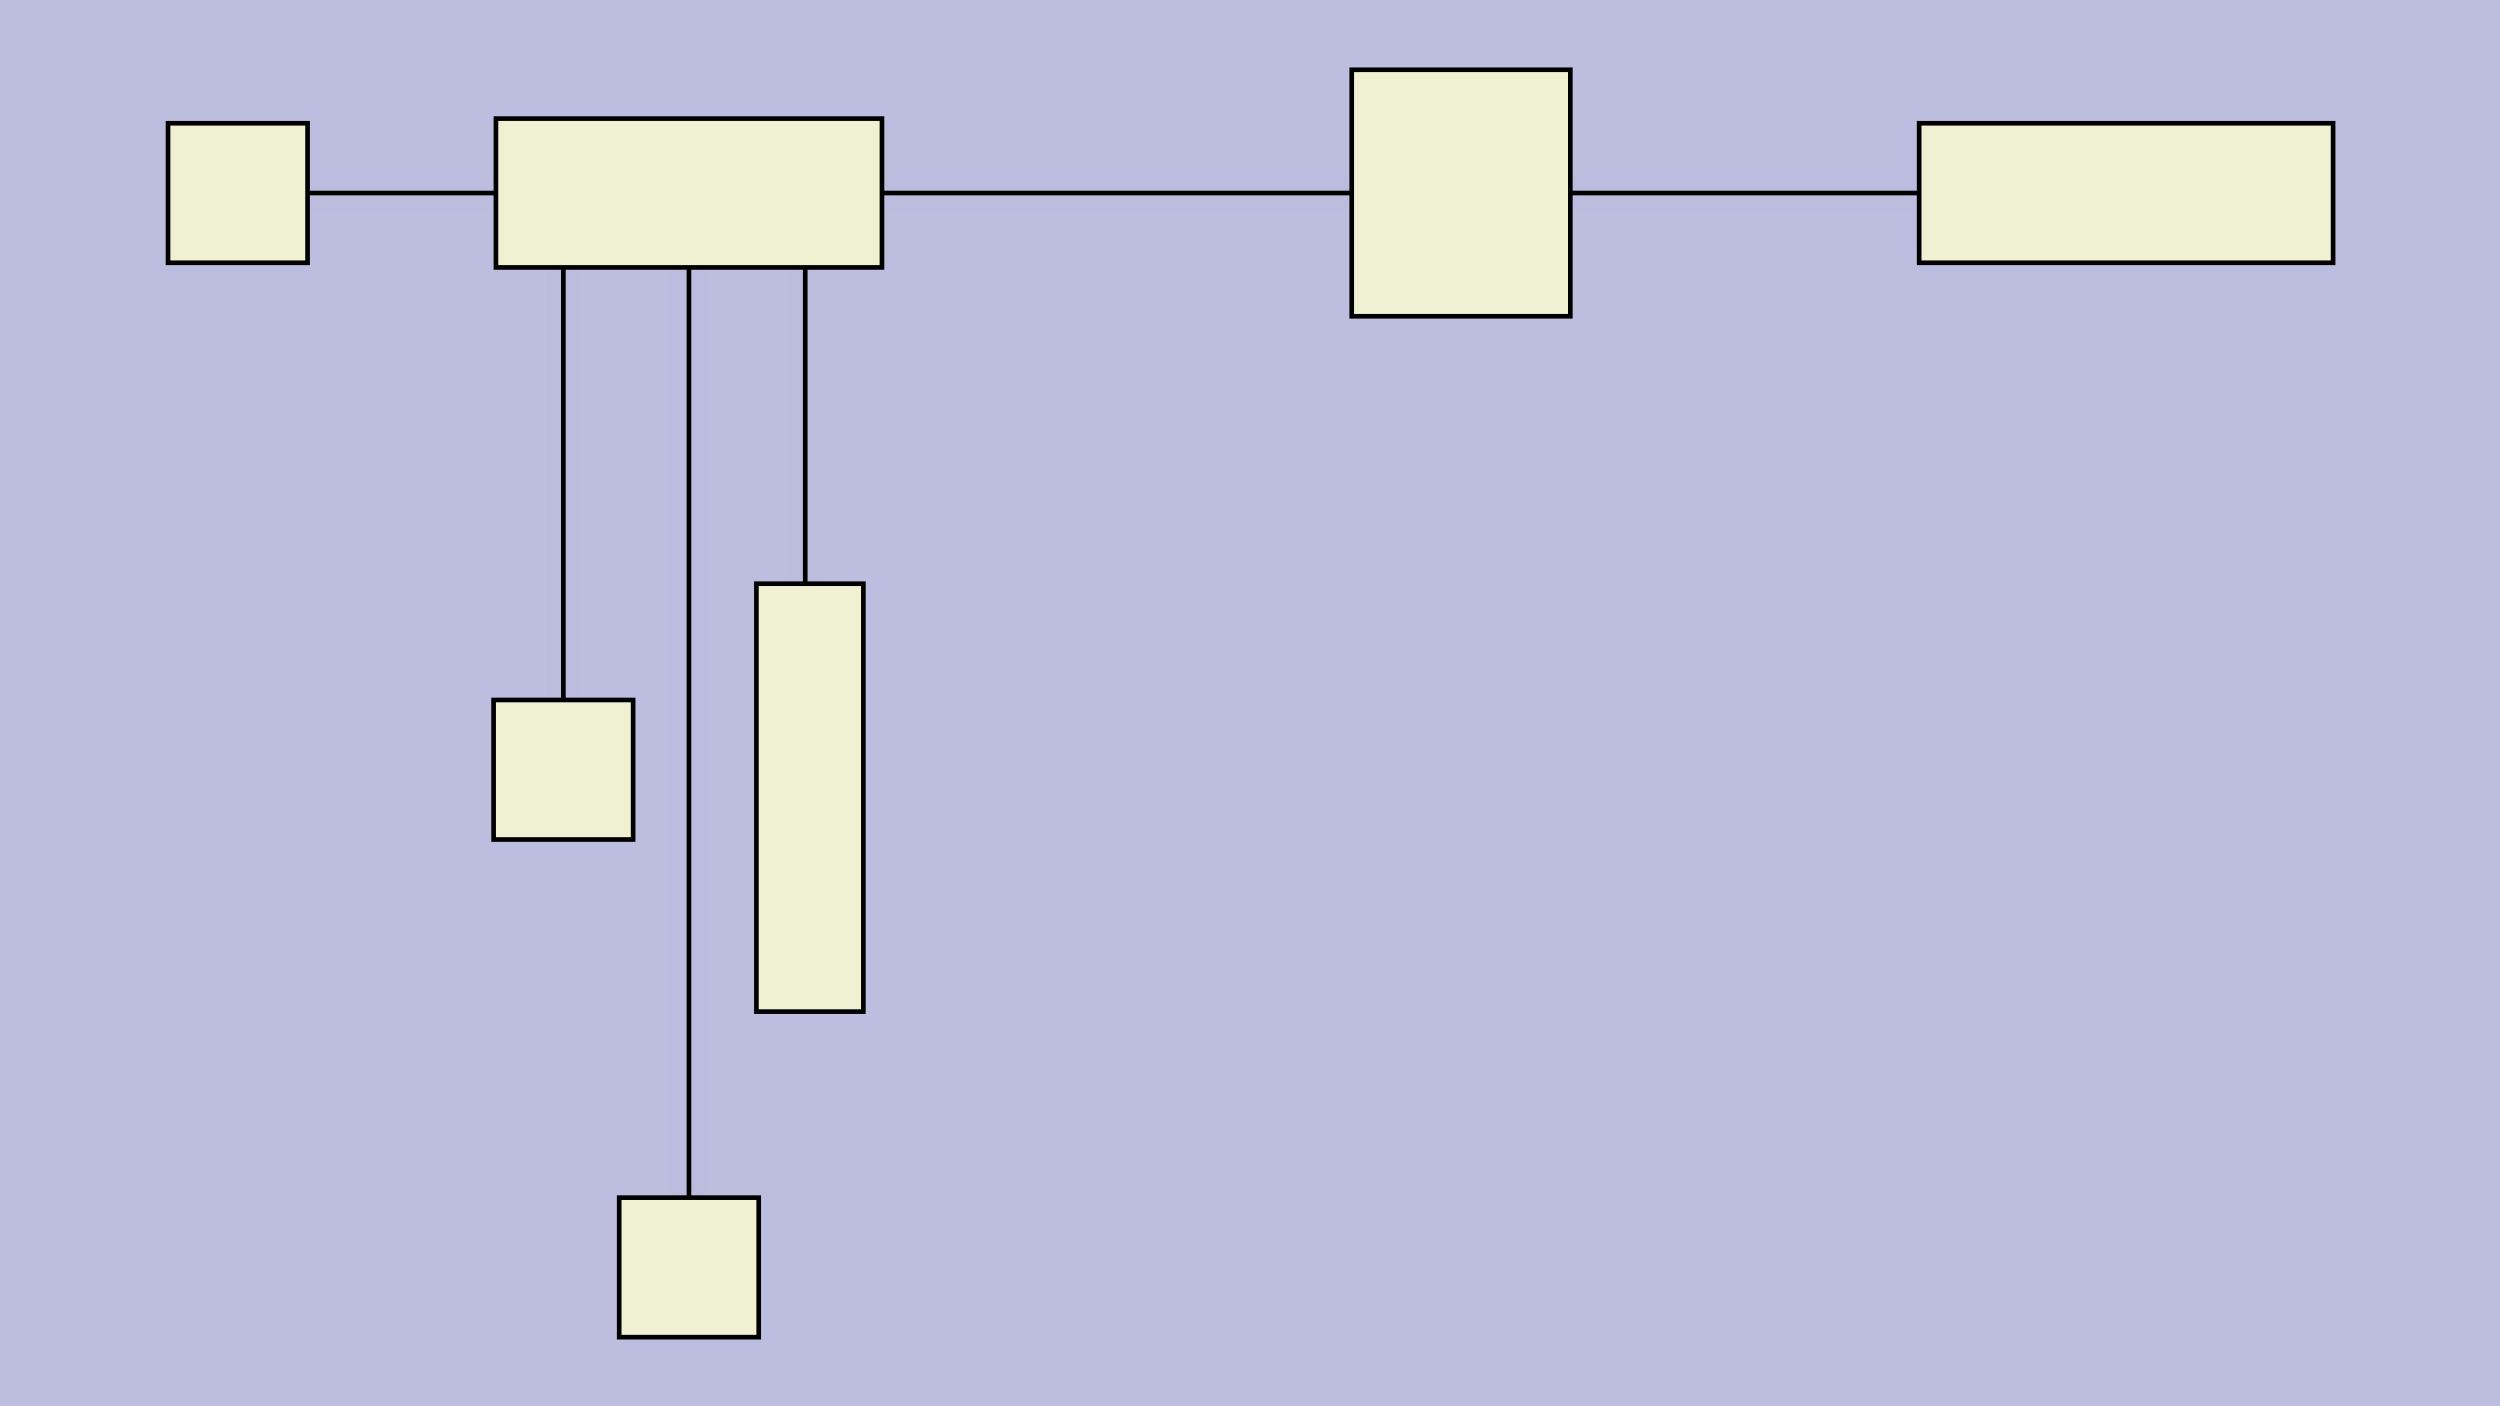 <svg xmlns:xlink="http://www.w3.org/1999/xlink" xmlns="http://www.w3.org/2000/svg" height="270px" width="480px" id="SVGCanvas" onmouseup="" onmousemove="">
<rect fill="#bdbddf" width="100%" height="100%" y="0" x="0" id="background" onmousedown="bgmousedown(evt)"/>
<g id="foreground" transform="translate(18.868,0),scale(0.893),translate(-200,42.5)">
  <g id="edges"><g id="288"><path style="stroke:#bdbddf; stroke-width:8px; fill:none;" opacity="0.7" d="M 327,15L 327,215"/><g><path style="stroke:#ff0; stroke-width:8px; fill:none; " opacity="0" d="M 327,15L 327,215"/></g><path style="stroke:black; fill:none;" d="M 327,15L 327,215"/><g><g><path style="stroke:#0ff; stroke-width:8px; fill:none; " opacity="0" d="M 327,15 L 327,215" onmousedown='segmousedown("288","0",evt);' onmouseover='segmouseover("288","0",evt);' onmouseout='segmouseout("288","0",evt);' onclick='segclick("288","0",evt);'/></g></g></g><g id="289"><path style="stroke:#bdbddf; stroke-width:8px; fill:none;" opacity="0.7" d="M 352,15L 352,83"/><g><path style="stroke:#ff0; stroke-width:8px; fill:none; " opacity="0" d="M 352,15L 352,83"/></g><path style="stroke:black; fill:none;" d="M 352,15L 352,83"/><g><g><path style="stroke:#0ff; stroke-width:8px; fill:none; " opacity="0" d="M 352,15 L 352,83" onmousedown='segmousedown("289","0",evt);' onmouseover='segmouseover("289","0",evt);' onmouseout='segmouseout("289","0",evt);' onclick='segclick("289","0",evt);'/></g></g></g><g id="290"><path style="stroke:#bdbddf; stroke-width:8px; fill:none;" opacity="0.7" d="M 469.5,-1L 368.5,-1"/><g><path style="stroke:#ff0; stroke-width:8px; fill:none; " opacity="0" d="M 469.5,-1L 368.5,-1"/></g><path style="stroke:black; fill:none;" d="M 469.5,-1L 368.5,-1"/><g><g><path style="stroke:#0ff; stroke-width:8px; fill:none; " opacity="0" d="M 469.5,-1 L 368.5,-1" onmousedown='segmousedown("290","0",evt);' onmouseover='segmouseover("290","0",evt);' onmouseout='segmouseout("290","0",evt);' onclick='segclick("290","0",evt);'/></g></g></g><g id="291"><path style="stroke:#bdbddf; stroke-width:8px; fill:none;" opacity="0.7" d="M 245,-1L 285.5,-1"/><g><path style="stroke:#ff0; stroke-width:8px; fill:none; " opacity="0" d="M 245,-1L 285.5,-1"/></g><path style="stroke:black; fill:none;" d="M 245,-1L 285.5,-1"/><g><g><path style="stroke:#0ff; stroke-width:8px; fill:none; " opacity="0" d="M 245,-1 L 285.5,-1" onmousedown='segmousedown("291","0",evt);' onmouseover='segmouseover("291","0",evt);' onmouseout='segmouseout("291","0",evt);' onclick='segclick("291","0",evt);'/></g></g></g><g id="292"><path style="stroke:#bdbddf; stroke-width:8px; fill:none;" opacity="0.7" d="M 516.5,-1L 591.5,-1"/><g><path style="stroke:#ff0; stroke-width:8px; fill:none; " opacity="0" d="M 516.5,-1L 591.5,-1"/></g><path style="stroke:black; fill:none;" d="M 516.5,-1L 591.5,-1"/><g><g><path style="stroke:#0ff; stroke-width:8px; fill:none; " opacity="0" d="M 516.5,-1 L 591.5,-1" onmousedown='segmousedown("292","0",evt);' onmouseover='segmouseover("292","0",evt);' onmouseout='segmouseout("292","0",evt);' onclick='segclick("292","0",evt);'/></g></g></g><g id="287"><path style="stroke:#bdbddf; stroke-width:8px; fill:none;" opacity="0.7" d="M 300,15L 300,108"/><g><path style="stroke:#ff0; stroke-width:8px; fill:none; " opacity="0" d="M 300,15L 300,108"/></g><path style="stroke:black; fill:none;" d="M 300,15L 300,108"/><g><g><path style="stroke:#0ff; stroke-width:8px; fill:none; " opacity="0" d="M 300,15 L 300,108" onmousedown='segmousedown("287","0",evt);' onmouseover='segmouseover("287","0",evt);' onmouseout='segmouseout("287","0",evt);' onclick='segclick("287","0",evt);'/></g></g></g></g>
  <g id="nodes"><g id="280" onmousedown="nodemousedown(280,evt);" onmouseover="nodemouseover(280,evt);" onmouseout="nodemouseout(280,evt);" transform="translate(327,-1)"><rect x="-47.5" y="-22" width="95" height="44" fill="#0ff" style="stroke:none; opacity:0.75;" display="none"/><rect x="-41.5" y="-16" width="83" height="32" fill="#f0f0d2" style="stroke:black; opacity:1;"/></g><g id="284" onmousedown="nodemousedown(284,evt);" onmouseover="nodemouseover(284,evt);" onmouseout="nodemouseout(284,evt);" transform="translate(493,-1)"><rect x="-29.5" y="-32.5" width="59" height="65" fill="#0ff" style="stroke:none; opacity:0.75;" display="none"/><rect x="-23.5" y="-26.5" width="47" height="53" fill="#f0f0d2" style="stroke:black; opacity:1;"/></g><g id="286" onmousedown="nodemousedown(286,evt);" onmouseover="nodemouseover(286,evt);" onmouseout="nodemouseout(286,evt);" transform="translate(636,-1)"><rect x="-50.5" y="-21" width="101" height="42" fill="#0ff" style="stroke:none; opacity:0.75;" display="none"/><rect x="-44.5" y="-15" width="89" height="30" fill="#f0f0d2" style="stroke:black; opacity:1;"/></g><g id="283" onmousedown="nodemousedown(283,evt);" onmouseover="nodemouseover(283,evt);" onmouseout="nodemouseout(283,evt);" transform="translate(353,129)"><rect x="-17.5" y="-52" width="35" height="104" fill="#0ff" style="stroke:none; opacity:0.75;" display="none"/><rect x="-11.5" y="-46" width="23" height="92" fill="#f0f0d2" style="stroke:black; opacity:1;"/></g><g id="282" onmousedown="nodemousedown(282,evt);" onmouseover="nodemouseover(282,evt);" onmouseout="nodemouseout(282,evt);" transform="translate(327,230)"><rect x="-21" y="-21" width="42" height="42" fill="#0ff" style="stroke:none; opacity:0.75;" display="none"/><rect x="-15" y="-15" width="30" height="30" fill="#f0f0d2" style="stroke:black; opacity:1;"/></g><g id="285" onmousedown="nodemousedown(285,evt);" onmouseover="nodemouseover(285,evt);" onmouseout="nodemouseout(285,evt);" transform="translate(230,-1)"><rect x="-21" y="-21" width="42" height="42" fill="#0ff" style="stroke:none; opacity:0.75;" display="none"/><rect x="-15" y="-15" width="30" height="30" fill="#f0f0d2" style="stroke:black; opacity:1;"/></g><g id="281" onmousedown="nodemousedown(281,evt);" onmouseover="nodemouseover(281,evt);" onmouseout="nodemouseout(281,evt);" transform="translate(300,123)"><rect x="-21" y="-21" width="42" height="42" fill="#0ff" style="stroke:none; opacity:0.75;" display="none"/><rect x="-15" y="-15" width="30" height="30" fill="#f0f0d2" style="stroke:black; opacity:1;"/></g></g>
  <g id="BPs"/>
  <g id="ports"/>
</g>
</svg>